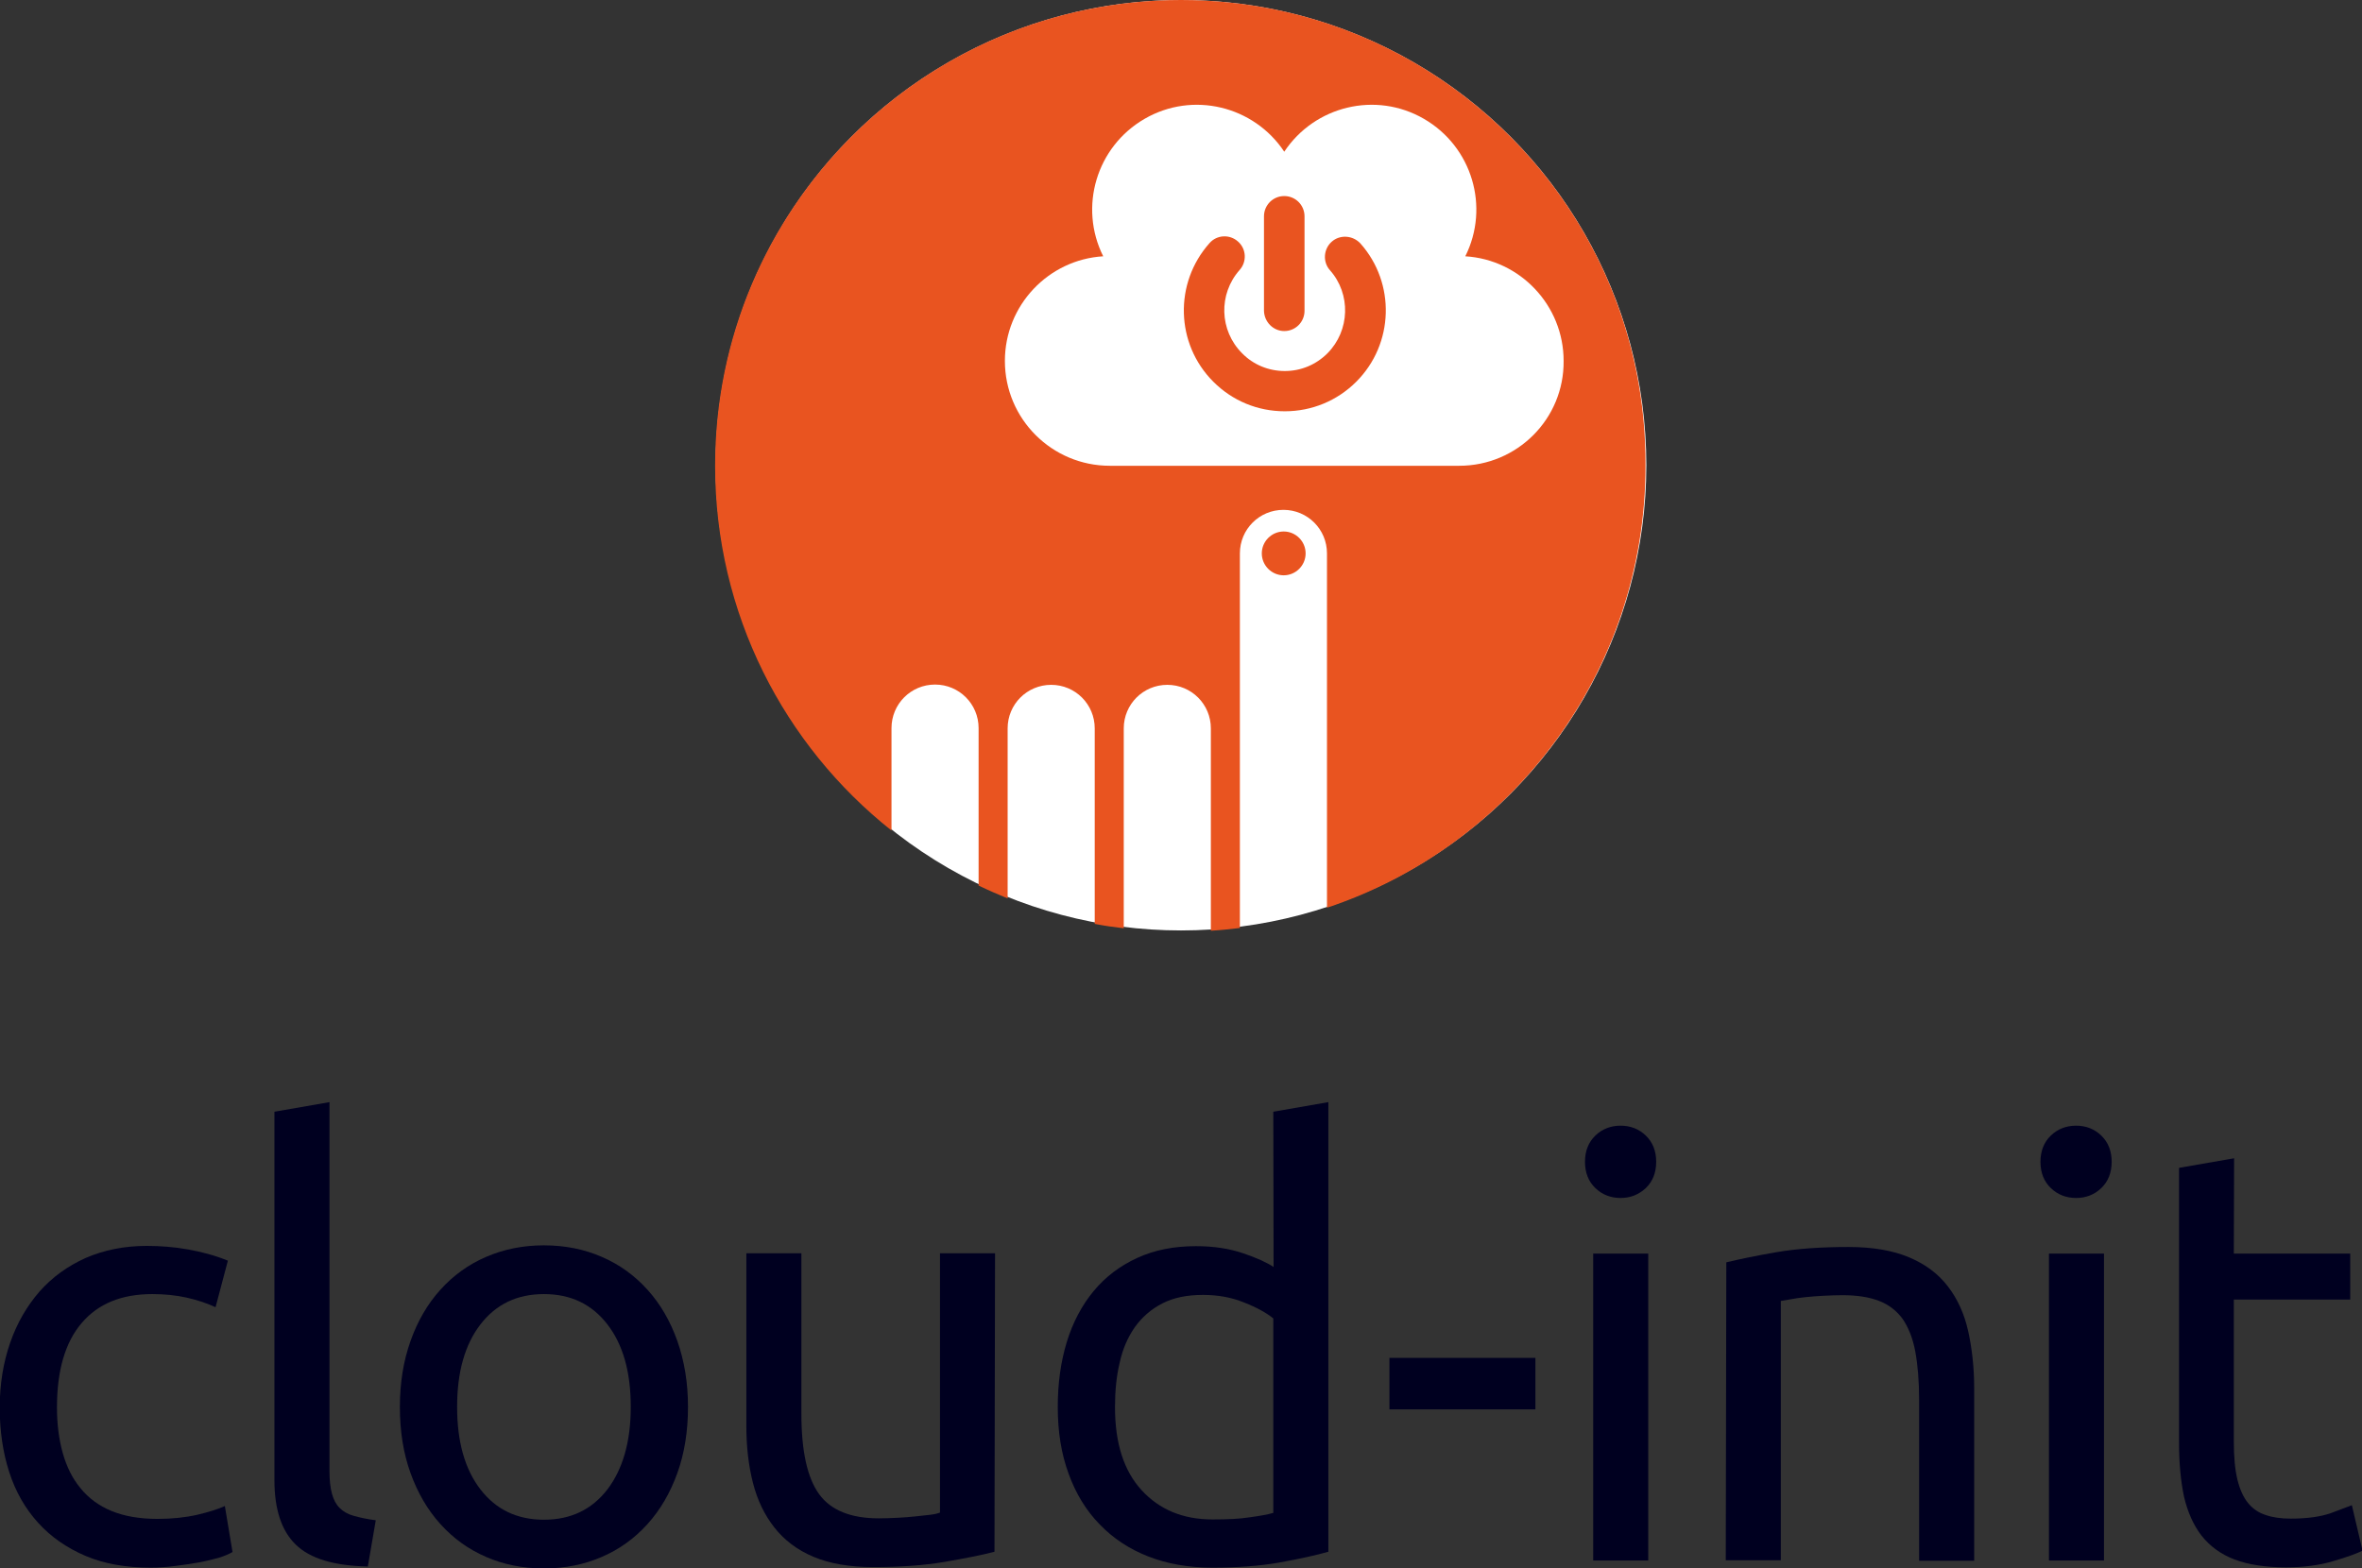 <?xml version="1.0" encoding="utf-8"?>
<!-- Generator: Adobe Illustrator 27.3.1, SVG Export Plug-In . SVG Version: 6.00 Build 0)  -->
<svg version="1.1" id="artwork" xmlns="http://www.w3.org/2000/svg" xmlns:xlink="http://www.w3.org/1999/xlink" x="0px" y="0px"
	 viewBox="0 0 862.4 572.7" style="enable-background:new 0 0 862.4 572.7;" xml:space="preserve">
<rect x="0" y="0" width="862.4" height="572.7" fill="#333333" stroke="none"/>
<style type="text/css">
	.st0{fill:#000020;}
	.st1{fill:#FFFFFF;}
	.st2{fill:#E95420;}
</style>
<g>
	<g>
		<path class="st0" d="M55,572.5c-9.1,0-17-1.4-23.8-4.3c-6.8-2.9-12.6-6.9-17.3-12.1c-4.7-5.2-8.2-11.3-10.5-18.4
			c-2.3-7.1-3.5-15-3.5-23.6c0-8.6,1.3-16.5,3.8-23.7c2.5-7.2,6.1-13.4,10.7-18.7c4.6-5.2,10.2-9.3,16.9-12.3
			c6.7-2.9,14.1-4.4,22.3-4.4c5,0,10.1,0.4,15.1,1.3c5,0.9,9.9,2.2,14.5,4.1l-4.5,17c-3-1.4-6.5-2.6-10.5-3.5
			c-4-0.9-8.2-1.3-12.6-1.3c-11.2,0-19.8,3.5-25.8,10.6c-6,7-9,17.3-9,30.8c0,6,0.7,11.6,2.1,16.6c1.4,5,3.5,9.3,6.5,12.9
			c2.9,3.6,6.7,6.4,11.3,8.3c4.6,1.9,10.2,2.9,16.8,2.9c5.3,0,10.1-0.5,14.5-1.5c4.3-1,7.7-2.1,10.1-3.2l2.8,16.8
			c-1.2,0.7-2.8,1.4-5,2.1c-2.2,0.6-4.6,1.2-7.3,1.7c-2.7,0.5-5.6,0.9-8.7,1.3C60.9,572.3,57.9,572.5,55,572.5z"/>
		<path class="st0" d="M134.3,572.1c-12.4-0.3-21.1-2.9-26.3-8c-5.2-5-7.8-12.9-7.8-23.5V406l20.1-3.5v134.8c0,3.3,0.3,6,0.9,8.2
			c0.6,2.2,1.5,3.9,2.8,5.2c1.3,1.3,3,2.3,5.2,2.9c2.2,0.6,4.8,1.2,8,1.6L134.3,572.1z"/>
		<path class="st0" d="M251.2,513.8c0,8.9-1.3,17-3.9,24.2c-2.6,7.2-6.2,13.4-10.9,18.6c-4.7,5.2-10.2,9.2-16.7,12
			c-6.5,2.8-13.5,4.2-21.1,4.2c-7.6,0-14.7-1.4-21.1-4.2c-6.5-2.8-12-6.8-16.7-12c-4.7-5.2-8.3-11.4-10.9-18.6
			c-2.6-7.2-3.9-15.2-3.9-24.2c0-8.8,1.3-16.8,3.9-24.1c2.6-7.3,6.2-13.5,10.9-18.7c4.7-5.2,10.2-9.2,16.7-12s13.5-4.2,21.1-4.2
			c7.6,0,14.7,1.4,21.1,4.2c6.5,2.8,12,6.8,16.7,12c4.7,5.2,8.3,11.4,10.9,18.7C249.9,497.1,251.2,505.1,251.2,513.8z M230.3,513.8
			c0-12.7-2.8-22.7-8.5-30.1c-5.7-7.4-13.4-11.1-23.2-11.1c-9.8,0-17.5,3.7-23.2,11.1c-5.7,7.4-8.5,17.4-8.5,30.1
			c0,12.7,2.8,22.7,8.5,30.1c5.7,7.4,13.4,11.1,23.2,11.1c9.8,0,17.5-3.7,23.2-11.1C227.4,536.5,230.3,526.5,230.3,513.8z"/>
		<path class="st0" d="M363.1,566.7c-4.6,1.2-10.7,2.4-18.2,3.7c-7.6,1.3-16.3,1.9-26.2,1.9c-8.6,0-15.9-1.3-21.8-3.8
			c-5.9-2.5-10.6-6.1-14.2-10.7c-3.6-4.6-6.2-10-7.8-16.3c-1.6-6.3-2.4-13.2-2.4-20.8v-63h20.1v58.7c0,13.7,2.2,23.4,6.5,29.3
			c4.3,5.9,11.6,8.8,21.8,8.8c2.2,0,4.4-0.1,6.7-0.2c2.3-0.1,4.5-0.3,6.5-0.5c2-0.2,3.8-0.4,5.5-0.6c1.7-0.2,2.8-0.5,3.6-0.8v-94.7
			h20.1L363.1,566.7L363.1,566.7z"/>
		<path class="st0" d="M464.9,406l20.1-3.5v164.2c-4.6,1.3-10.5,2.6-17.7,3.9c-7.2,1.3-15.5,1.9-24.8,1.9c-8.6,0-16.4-1.4-23.3-4.1
			c-6.9-2.7-12.8-6.6-17.7-11.7c-4.9-5-8.7-11.2-11.3-18.4c-2.7-7.3-4-15.4-4-24.5c0-8.6,1.1-16.5,3.3-23.7
			c2.2-7.2,5.5-13.4,9.8-18.6c4.3-5.2,9.6-9.2,15.9-12.1c6.3-2.9,13.4-4.3,21.5-4.3c6.5,0,12.2,0.9,17.2,2.6c5,1.7,8.7,3.4,11.1,5
			L464.9,406L464.9,406z M464.9,481.5c-2.4-2-6-4-10.6-5.8c-4.6-1.9-9.6-2.8-15.1-2.8c-5.8,0-10.7,1-14.8,3.1c-4.1,2.1-7.4,5-10,8.6
			c-2.6,3.7-4.5,8-5.6,13.1c-1.2,5-1.7,10.4-1.7,16.2c0,13.1,3.2,23.2,9.7,30.3c6.5,7.1,15.1,10.7,25.9,10.7c5.5,0,10-0.2,13.7-0.8
			c3.7-0.5,6.5-1,8.5-1.6L464.9,481.5L464.9,481.5z"/>
		<path class="st0" d="M507.3,495.9h53.3v18.8h-53.3V495.9z"/>
		<path class="st0" d="M591.7,437.5c-3.6,0-6.7-1.2-9.2-3.6c-2.5-2.4-3.8-5.6-3.8-9.6c0-4,1.3-7.2,3.8-9.6c2.5-2.4,5.6-3.6,9.2-3.6
			c3.6,0,6.7,1.2,9.2,3.6c2.5,2.4,3.8,5.6,3.8,9.6c0,4-1.3,7.2-3.8,9.6C598.3,436.3,595.3,437.5,591.7,437.5z M601.8,569.9h-20.1
			V457.8h20.1V569.9z"/>
		<path class="st0" d="M630.3,461c4.6-1.1,10.7-2.4,18.3-3.7c7.6-1.3,16.4-1.9,26.3-1.9c8.9,0,16.3,1.3,22.2,3.8
			c5.9,2.5,10.6,6,14.1,10.6c3.5,4.5,6,10,7.4,16.3c1.4,6.3,2.2,13.3,2.2,20.9v63h-20.1v-58.7c0-6.9-0.5-12.8-1.4-17.7
			c-0.9-4.9-2.5-8.8-4.6-11.9c-2.2-3-5-5.2-8.6-6.6c-3.6-1.4-8.1-2.1-13.4-2.1c-2.2,0-4.4,0.1-6.7,0.2c-2.3,0.1-4.5,0.3-6.6,0.5
			c-2.1,0.2-4,0.5-5.6,0.8c-1.7,0.3-2.8,0.5-3.6,0.6v94.7h-20.1L630.3,461L630.3,461z"/>
		<path class="st0" d="M758,437.5c-3.6,0-6.7-1.2-9.2-3.6c-2.5-2.4-3.8-5.6-3.8-9.6c0-4,1.3-7.2,3.8-9.6c2.5-2.4,5.6-3.6,9.2-3.6
			c3.6,0,6.7,1.2,9.2,3.6c2.5,2.4,3.8,5.6,3.8,9.6c0,4-1.3,7.2-3.8,9.6C764.7,436.3,761.6,437.5,758,437.5z M768.2,569.9h-20.1
			V457.8h20.1V569.9z"/>
		<path class="st0" d="M815.6,457.8h42.5v16.8h-42.5v51.8c0,5.6,0.4,10.2,1.3,13.9c0.9,3.7,2.2,6.5,3.9,8.6c1.7,2.1,3.9,3.6,6.5,4.4
			c2.6,0.9,5.6,1.3,9.1,1.3c6,0,10.9-0.7,14.6-2c3.7-1.4,6.2-2.3,7.7-2.9l3.9,16.6c-2,1-5.5,2.3-10.6,3.8c-5,1.5-10.8,2.3-17.3,2.3
			c-7.6,0-13.9-1-18.9-2.9c-5-1.9-9-4.9-12-8.7c-3-3.9-5.1-8.7-6.4-14.3c-1.2-5.7-1.8-12.3-1.8-19.7V426.5l20.1-3.5L815.6,457.8
			L815.6,457.8z"/>
	</g>
	<g>
		<circle class="st1" cx="431.2" cy="169.9" r="169.9"/>
		<path class="st2" d="M431.2,0c-93.9,0-170.1,76.1-170.1,170.1c0,54,25.2,102.1,64.4,133.2v-37.4c0-8.8,7.1-15.9,15.9-15.9
			c8.8,0,15.9,7.1,15.9,15.9v57.5c3.5,1.7,7,3.2,10.6,4.7v-62.1c0-8.8,7.1-15.9,15.9-15.9c8.8,0,15.9,7.1,15.9,15.9v71.4
			c3.5,0.7,7.1,1.2,10.6,1.6v-73c0-8.8,7.1-15.9,15.9-15.9c8.8,0,15.9,7.1,15.9,15.9v73.9c3.6-0.2,7.1-0.6,10.6-1V202.1
			c0-8.8,7.1-15.9,15.9-15.9s15.9,7.1,15.9,15.9v129.4c67.6-22.5,116.3-86.3,116.3-161.4C601.3,76.2,525.1,0,431.2,0z"/>
		<path class="st1" d="M532.8,170.1H405.2c-21.1,0-38.3-17.1-38.3-38.3c0-20.3,15.9-37,35.9-38.2c-9-18-2.5-40,15.1-50.2
			c17.6-10.2,39.9-4.7,51,12c11.1-16.7,33.4-22.2,51-12c17.6,10.2,24.1,32.2,15.1,50.2c20,1.2,35.9,17.9,35.9,38.2
			C571.1,153,553.9,170.1,532.8,170.1z"/>
		<g>
			<path class="st2" d="M468.9,120.9c4.1,0,7.4-3.3,7.4-7.4V79c0-4.1-3.3-7.4-7.4-7.4c-4.1,0-7.4,3.3-7.4,7.4v34.5
				C461.6,117.6,464.9,120.9,468.9,120.9z"/>
			<path class="st2" d="M486.2,88.3c-3,2.7-3.3,7.4-0.6,10.4c7.7,8.7,7.3,22-0.9,30.3c-4.2,4.2-9.7,6.5-15.6,6.5
				c-5.9,0-11.5-2.3-15.6-6.5c-8.3-8.3-8.7-21.6-0.9-30.4c2.7-3,2.5-7.7-0.6-10.4c-3-2.7-7.7-2.5-10.4,0.6
				c-13,14.6-12.4,36.8,1.4,50.6c7,7,16.2,10.8,26.1,10.8c0,0,0,0,0,0c9.8,0,19.1-3.8,26.1-10.8c13.8-13.8,14.4-36,1.5-50.5
				C493.9,85.9,489.2,85.6,486.2,88.3z"/>
			<path class="st2" d="M468.7,194.1c-4.4,0-8,3.6-8,8c0,4.4,3.6,8,8,8c4.4,0,8-3.6,8-8C476.7,197.7,473.1,194.1,468.7,194.1z"/>
		</g>
	</g>
</g>
</svg>
